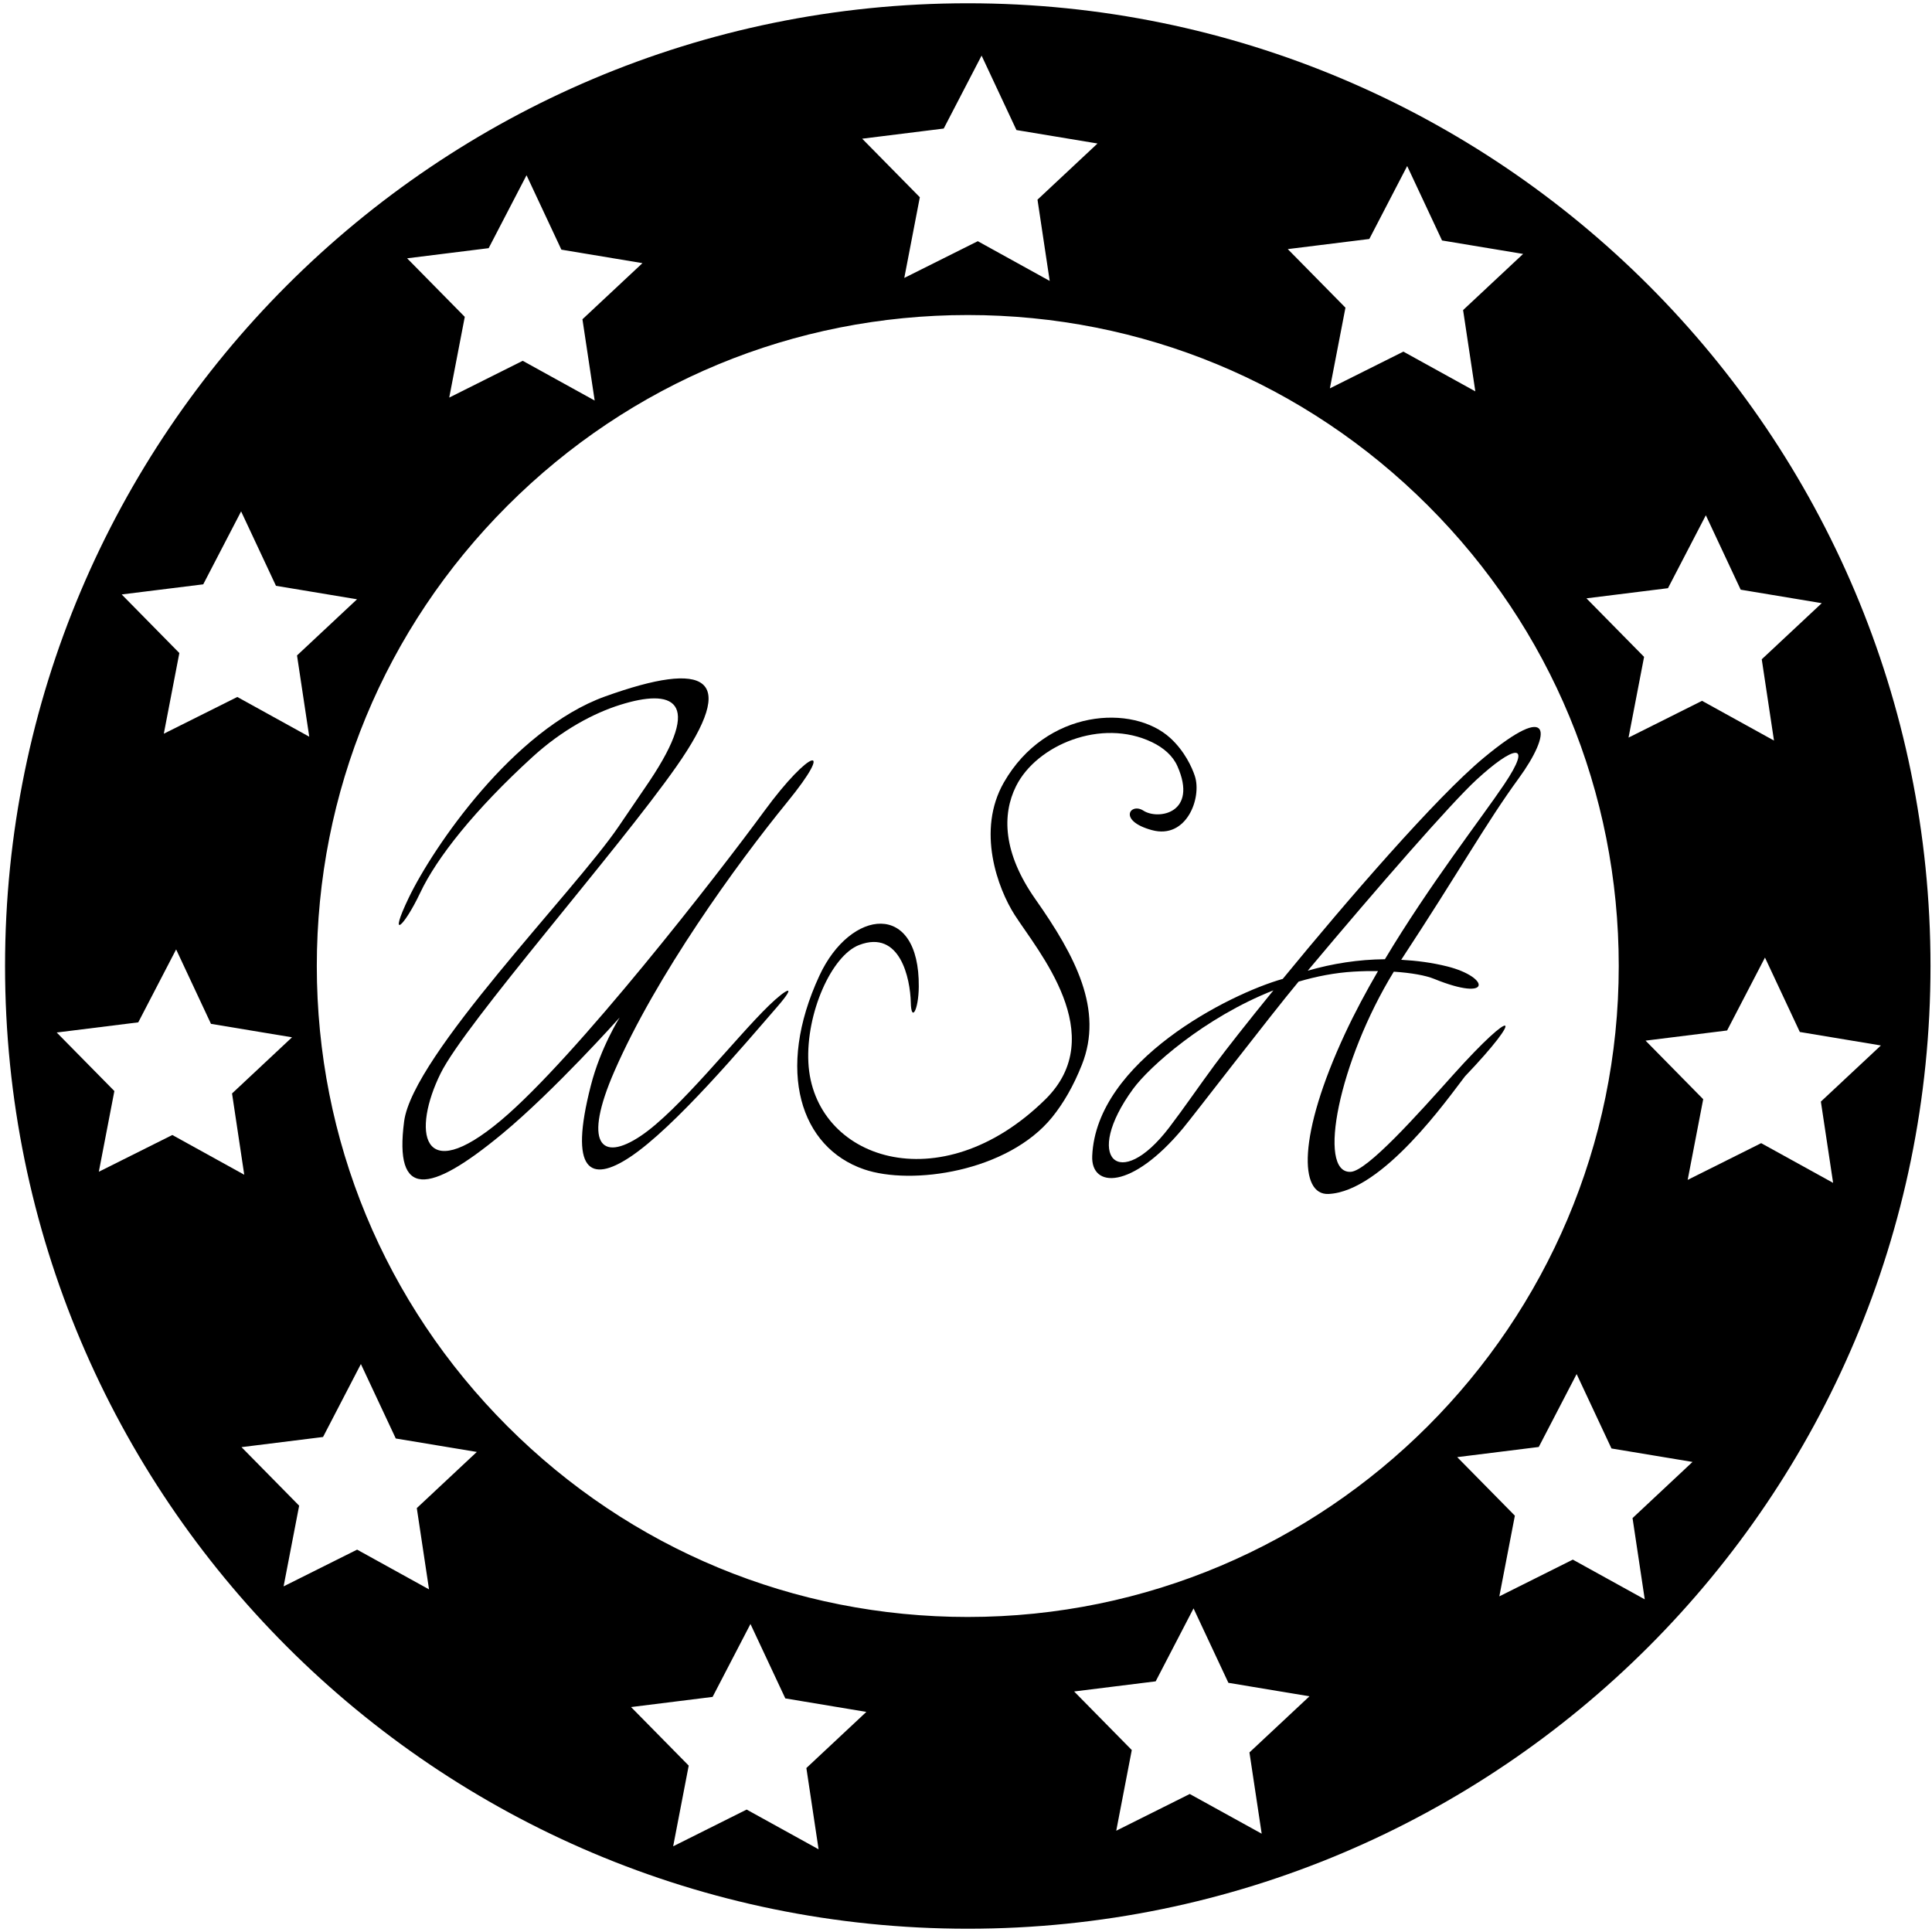 <?xml version="1.0" encoding="UTF-8"?>
<svg xmlns="http://www.w3.org/2000/svg" xmlns:xlink="http://www.w3.org/1999/xlink" width="272pt" height="272pt" viewBox="0 0 272 272" version="1.1">
<g id="surface1">
<path style=" stroke:none;fill-rule:nonzero;fill:rgb(0%,0%,0%);fill-opacity:1;" d="M 136.25 0.461 C 61.395 0.461 0.711 61.145 0.711 136 C 0.711 210.855 61.395 271.539 136.25 271.539 C 211.105 271.539 271.789 210.855 271.789 136 C 271.789 61.145 211.105 0.461 136.25 0.461 Z M 234.828 82.809 L 240.16 72.543 L 245.066 83.02 L 256.48 84.918 L 248.031 92.82 L 249.754 104.262 L 239.625 98.668 L 229.277 103.844 L 231.465 92.48 L 223.348 84.238 Z M 192.781 33.645 L 198.113 23.375 L 203.02 33.855 L 214.434 35.75 L 205.984 43.656 L 207.707 55.098 L 197.578 49.504 L 187.23 54.676 L 189.422 43.316 L 181.301 35.07 Z M 132.863 18.098 L 138.195 7.828 L 143.102 18.309 L 154.516 20.203 L 146.066 28.109 L 147.785 39.551 L 137.66 33.957 L 127.312 39.129 L 129.5 27.77 L 121.383 19.527 Z M 68.797 34.938 L 74.129 24.672 L 79.035 35.148 L 90.449 37.047 L 82 44.949 L 83.723 56.391 L 73.594 50.797 L 63.246 55.973 L 65.434 44.609 L 57.316 36.367 Z M 28.613 82.266 L 33.945 71.996 L 38.852 82.473 L 50.266 84.371 L 41.816 92.277 L 43.539 103.719 L 33.41 98.125 L 23.062 103.297 L 25.25 91.938 L 17.133 83.691 Z M 13.914 164.965 L 16.102 153.605 L 7.984 145.363 L 19.465 143.934 L 24.797 133.664 L 29.703 144.145 L 41.113 146.039 L 32.668 153.945 L 34.387 165.387 L 24.262 159.793 Z M 60.402 223.762 L 50.277 218.168 L 39.926 223.34 L 42.117 211.98 L 34 203.738 L 45.48 202.309 L 50.809 192.039 L 55.719 202.52 L 67.129 204.414 L 58.68 212.32 Z M 115.246 260.355 L 105.117 254.762 L 94.773 259.934 L 96.961 248.574 L 88.844 240.332 L 100.324 238.902 L 105.656 228.637 L 110.562 239.113 L 121.973 241.012 L 113.527 248.914 Z M 177.629 258.16 L 167.5 252.57 L 157.152 257.742 L 159.34 246.383 L 151.223 238.137 L 162.703 236.711 L 168.035 226.441 L 172.941 236.918 L 184.355 238.816 L 175.906 246.719 Z M 136.25 227.648 C 111.77 227.648 88.754 218.113 71.445 200.805 C 54.137 183.496 44.602 160.48 44.602 136 C 44.602 111.52 54.137 88.504 71.445 71.195 C 88.754 53.887 111.77 44.352 136.25 44.352 C 160.73 44.352 183.742 53.887 201.055 71.195 C 218.363 88.504 227.898 111.52 227.898 136 C 227.898 186.535 186.785 227.648 136.25 227.648 Z M 229.84 213.727 L 231.559 225.168 L 221.434 219.574 L 211.086 224.746 L 213.273 213.387 L 205.156 205.145 L 216.637 203.715 L 221.969 193.449 L 226.875 203.926 L 238.285 205.82 Z M 247.949 160.941 L 237.602 166.113 L 239.789 154.754 L 231.672 146.508 L 243.152 145.078 L 248.484 134.812 L 253.391 145.289 L 264.805 147.188 L 256.355 155.09 L 258.078 166.531 L 247.949 160.941 "/>
<path style=" stroke:none;fill-rule:nonzero;fill:rgb(0%,0%,0%);fill-opacity:1;" d="M 108.262 141.555 C 103.629 146.039 95.625 156.297 90.211 159.922 C 84.562 163.703 82.066 160.965 86.508 150.797 C 92.391 137.328 103.633 121.754 110.82 112.941 C 117.73 104.48 114.07 105.355 107.617 114.168 C 101.168 122.977 81.02 148.93 70.52 157.738 C 59.133 167.289 58.078 159.098 62.035 151.113 C 65.547 144.016 86.832 119.891 95.238 107.902 C 104.098 95.266 99.508 92.906 85.18 98.055 C 72.238 102.703 60.938 119.34 57.543 126.402 C 54.605 132.52 56.855 130.562 59.172 125.668 C 61.484 120.773 66.801 114.031 74.961 106.578 C 79.129 102.773 83.57 100.406 87.32 99.23 C 94.582 96.953 99.199 98.41 91.383 110.059 C 90.09 111.988 88.617 114.105 87.086 116.371 C 80.953 125.422 58.109 148.578 56.895 157.879 C 55.48 168.723 60.328 168.199 70.637 159.684 C 78.039 153.566 87.242 143.25 87.242 143.25 C 87.242 143.25 84.559 147.453 83.184 152.824 C 80.051 165.023 83.16 166.555 88.664 162.922 C 94.98 158.754 104.879 146.973 109.379 141.797 C 112.402 138.32 110.699 139.195 108.262 141.555 "/>
<path style=" stroke:none;fill-rule:nonzero;fill:rgb(0%,0%,0%);fill-opacity:1;" d="M 143.043 110.688 C 145.922 104.898 155.035 101.059 162.184 104.488 C 163.828 105.277 165.117 106.41 165.758 107.852 C 168.703 114.48 163.074 115.48 160.977 114.129 C 159.145 112.945 157.312 115.551 162.18 116.871 C 167.043 118.195 169.23 112.34 168.219 109.254 C 167.812 108.012 166.766 105.742 164.777 103.918 C 159.508 99.086 147.277 99.801 141.34 110.141 C 137.441 116.926 140.473 125.094 142.855 128.812 C 146.105 133.883 156.355 145.754 147.16 154.789 C 132.32 169.379 114.496 163.16 113.809 149.594 C 113.453 142.637 117.078 134.523 120.965 133.039 C 126.738 130.836 128.152 137.793 128.227 141.125 C 128.289 143.988 129.32 142.227 129.352 138.922 C 129.465 126.762 119.734 127.926 115.363 137.355 C 109.145 150.789 112.719 161.547 121.617 164.617 C 128.336 166.938 141.906 164.965 148.129 157.289 C 149.719 155.324 151.129 152.898 152.316 149.902 C 155.379 142.184 151.445 134.664 145.773 126.598 C 141.18 120.062 141.062 114.672 143.043 110.688 "/>
<path style=" stroke:none;fill-rule:nonzero;fill:rgb(0%,0%,0%);fill-opacity:1;" d="M 208.855 106.719 C 202.148 112.297 189.66 126.754 180.594 137.816 C 173.059 139.934 154.336 149.398 153.77 162.742 C 153.574 167.312 159.32 167.512 166.531 158.871 C 168.055 157.043 178.906 142.895 182.824 138.199 C 185.336 137.457 187.934 136.949 190.574 136.793 C 191.77 136.723 192.914 136.699 194.004 136.715 C 192.324 139.605 190.738 142.562 189.359 145.523 C 182.676 159.883 182.926 168.27 187.027 168.094 C 194.676 167.758 203.898 154.57 206.246 151.539 C 214.688 142.703 213.473 141.398 204.52 151.391 C 199.629 156.852 192.469 164.883 190.148 164.98 C 185.367 165.191 188.516 149.379 196.227 136.801 C 198.727 136.961 200.73 137.336 201.887 137.805 C 210.121 141.156 209.766 137.582 203.777 136.066 C 201.586 135.516 199.422 135.246 197.273 135.125 C 205.586 122.469 209.219 115.879 213.816 109.582 C 218.434 103.258 218.723 98.508 208.855 106.719 Z M 171.016 149.91 C 168.906 152.766 166.699 155.996 164.605 158.742 C 157.582 167.941 152.398 163.066 159.52 153.312 C 161.812 150.172 169.566 143.262 179.277 139.43 C 175.609 143.938 172.609 147.754 171.016 149.91 Z M 211.754 110.453 C 208.551 115.211 201.242 124.574 194.977 135.047 C 191.25 135.078 187.609 135.652 184.113 136.66 C 194.156 124.68 204.324 113.039 207.875 109.77 C 212.969 105.078 216 104.145 211.754 110.453 "/>
</g>
</svg>

